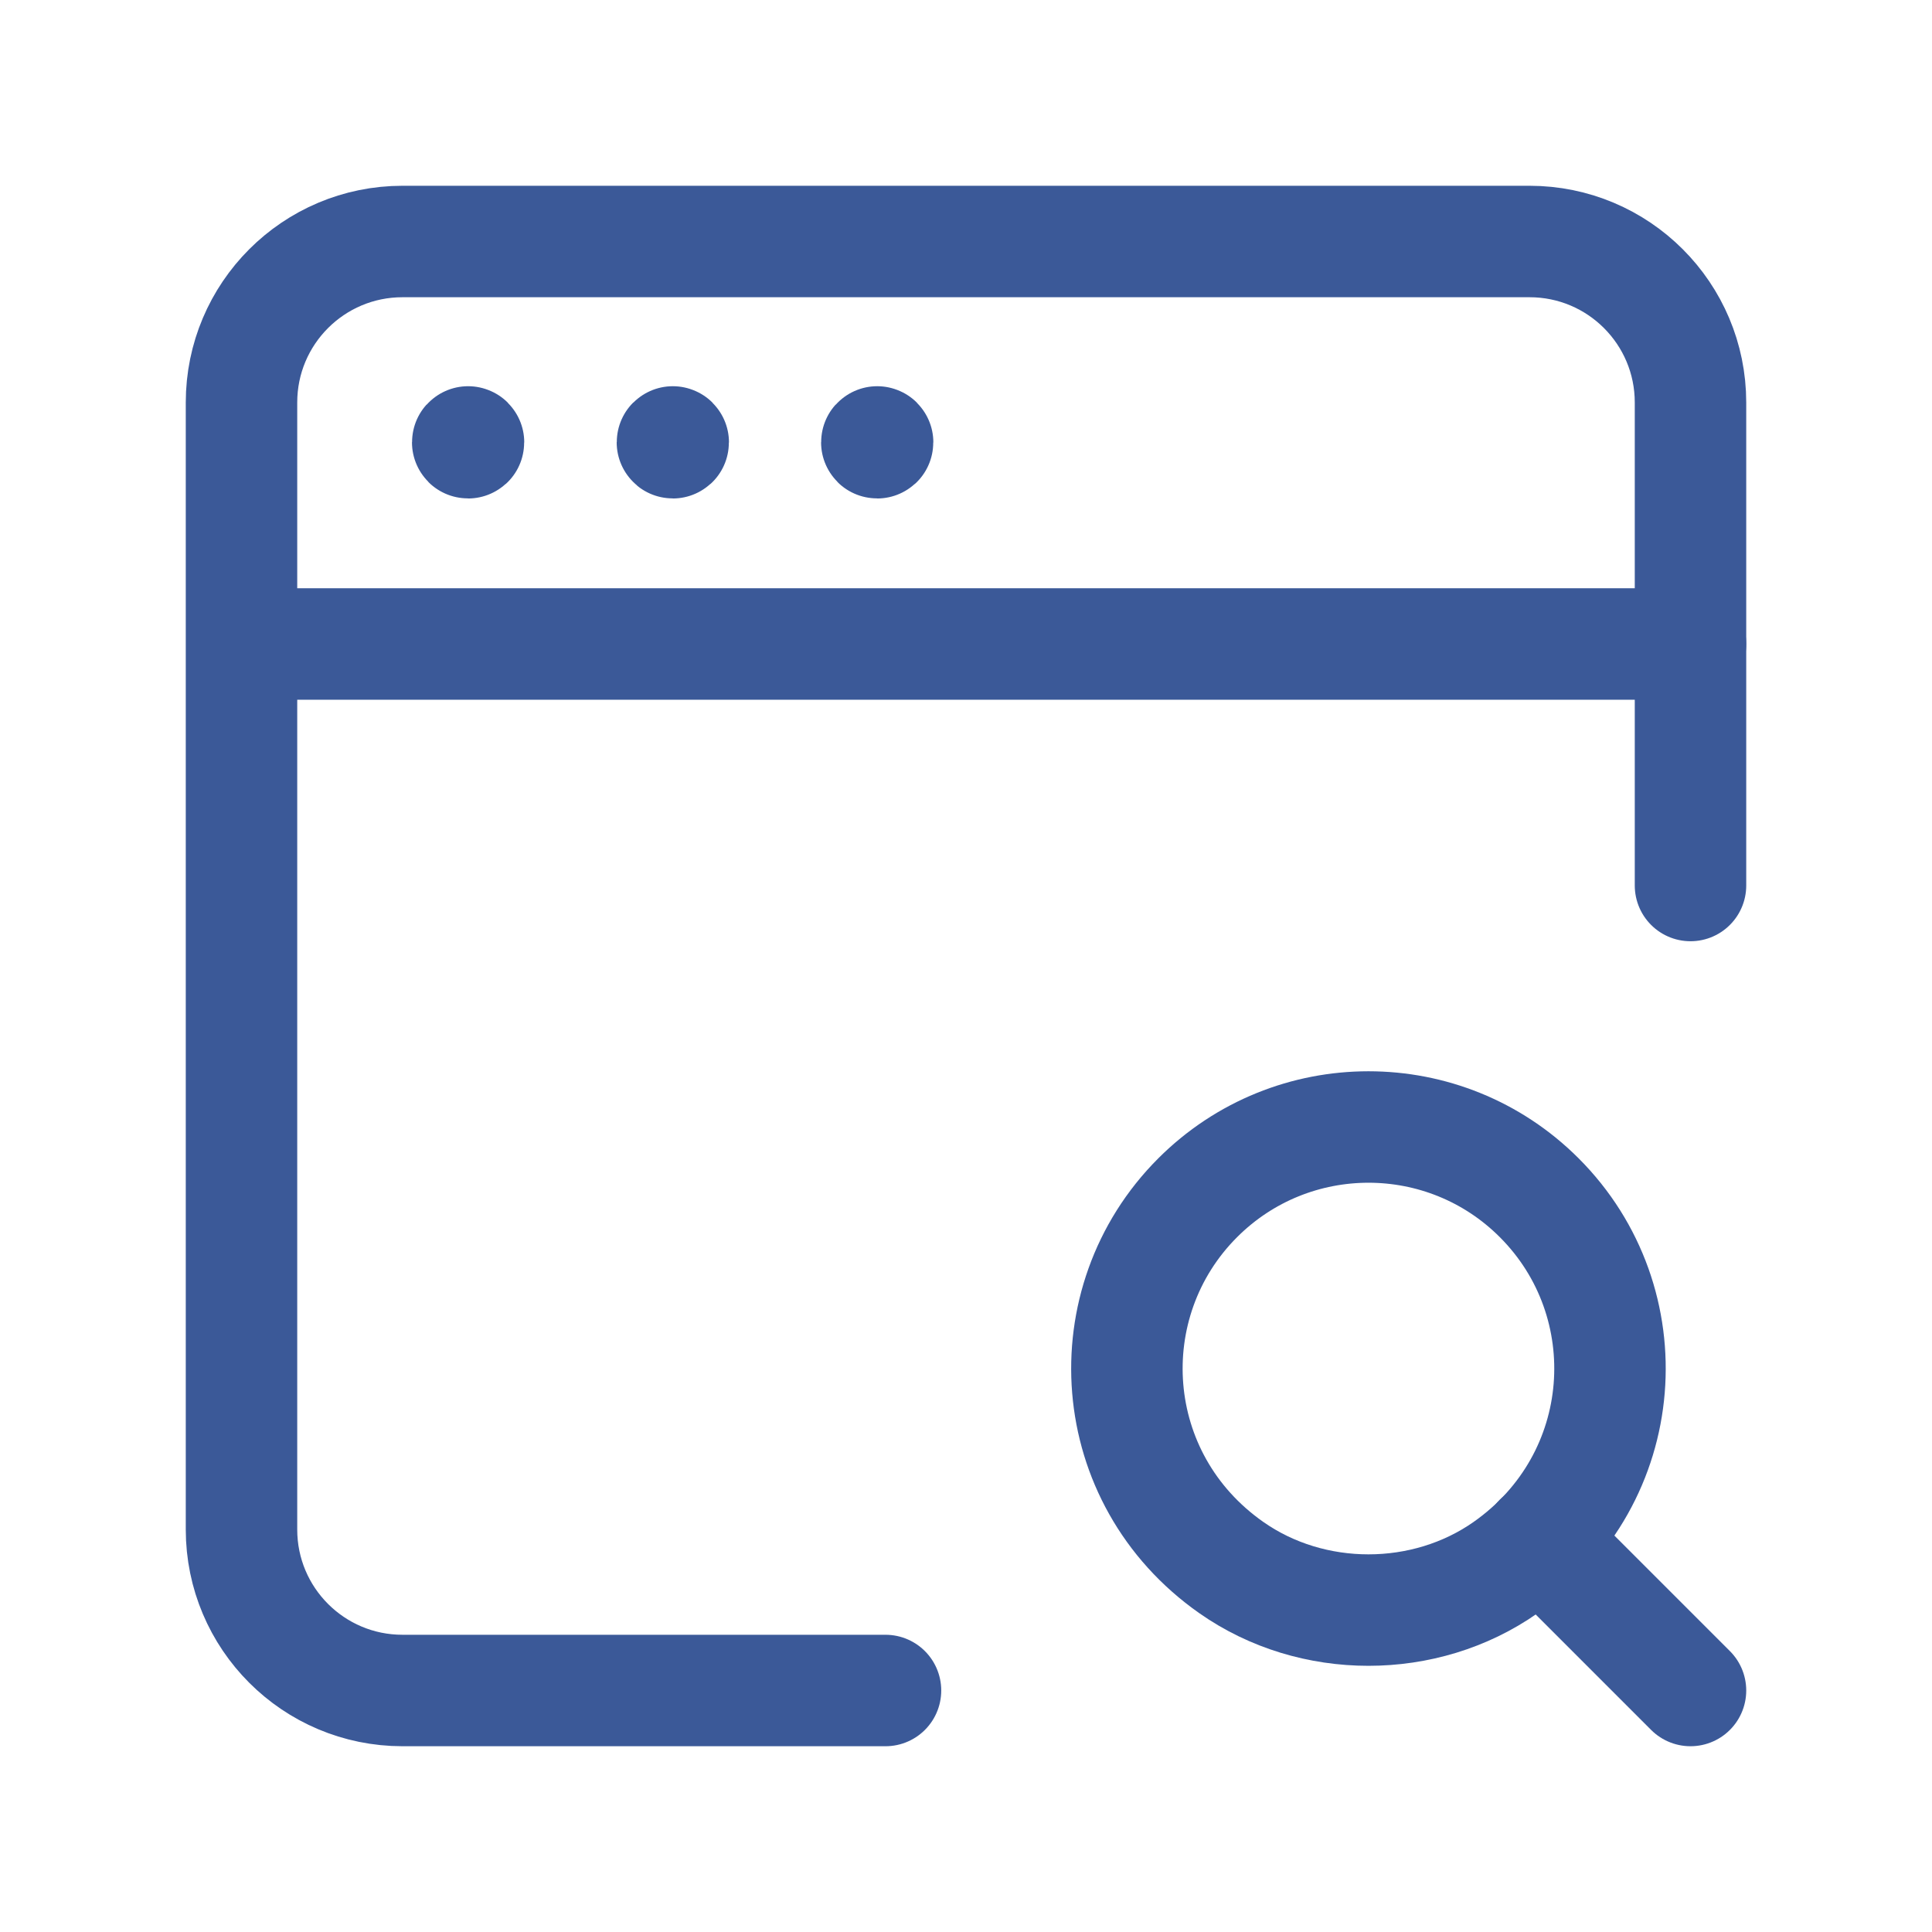 <svg width="104" height="104" viewBox="0 0 104 104" fill="none" xmlns="http://www.w3.org/2000/svg">
	<path d="M82.858 64.476C88.482 70.1 87.876 79.586 81.046 84.383C76.7 87.434 70.629 87.434 66.283 84.383C59.449 79.59 58.847 70.1 64.471 64.476C69.55 59.397 77.783 59.397 82.858 64.476" stroke="#3b5998" stroke-width="6" stroke-linecap="round" stroke-linejoin="round"/>
	<path d="M91 91L82.853 82.853" stroke="#3b5998" stroke-width="6" stroke-linecap="round" stroke-linejoin="round"/>
	<path d="M25.198 23.79C25.185 23.79 25.177 23.799 25.177 23.812C25.177 23.825 25.185 23.833 25.198 23.833C25.211 23.833 25.22 23.825 25.22 23.812C25.22 23.799 25.211 23.79 25.198 23.79" stroke="#3b5998" stroke-width="6" stroke-linecap="round" stroke-linejoin="round"/>
	<path d="M36.218 23.79C36.205 23.79 36.196 23.799 36.196 23.812C36.196 23.825 36.209 23.833 36.218 23.833C36.231 23.833 36.24 23.825 36.24 23.812C36.24 23.799 36.231 23.79 36.218 23.79" stroke="#3b5998" stroke-width="6" stroke-linecap="round" stroke-linejoin="round"/>
	<path d="M47.22 23.79C47.207 23.79 47.199 23.799 47.199 23.812C47.199 23.825 47.207 23.833 47.22 23.833C47.233 23.833 47.242 23.825 47.242 23.812C47.242 23.799 47.233 23.79 47.22 23.79" stroke="#3b5998" stroke-width="6" stroke-linecap="round" stroke-linejoin="round"/>
	<path d="M91 47.667V21.667C91 16.878 87.122 13 82.333 13H21.667C16.878 13 13 16.878 13 21.667V82.333C13 87.122 16.878 91 21.667 91H47.667" stroke="#3b5998" stroke-width="6" stroke-linecap="round" stroke-linejoin="round"/>
	<path d="M13.156 34.667H91" stroke="#3b5998" stroke-width="6" stroke-linecap="round" stroke-linejoin="round"/>
</svg>
	